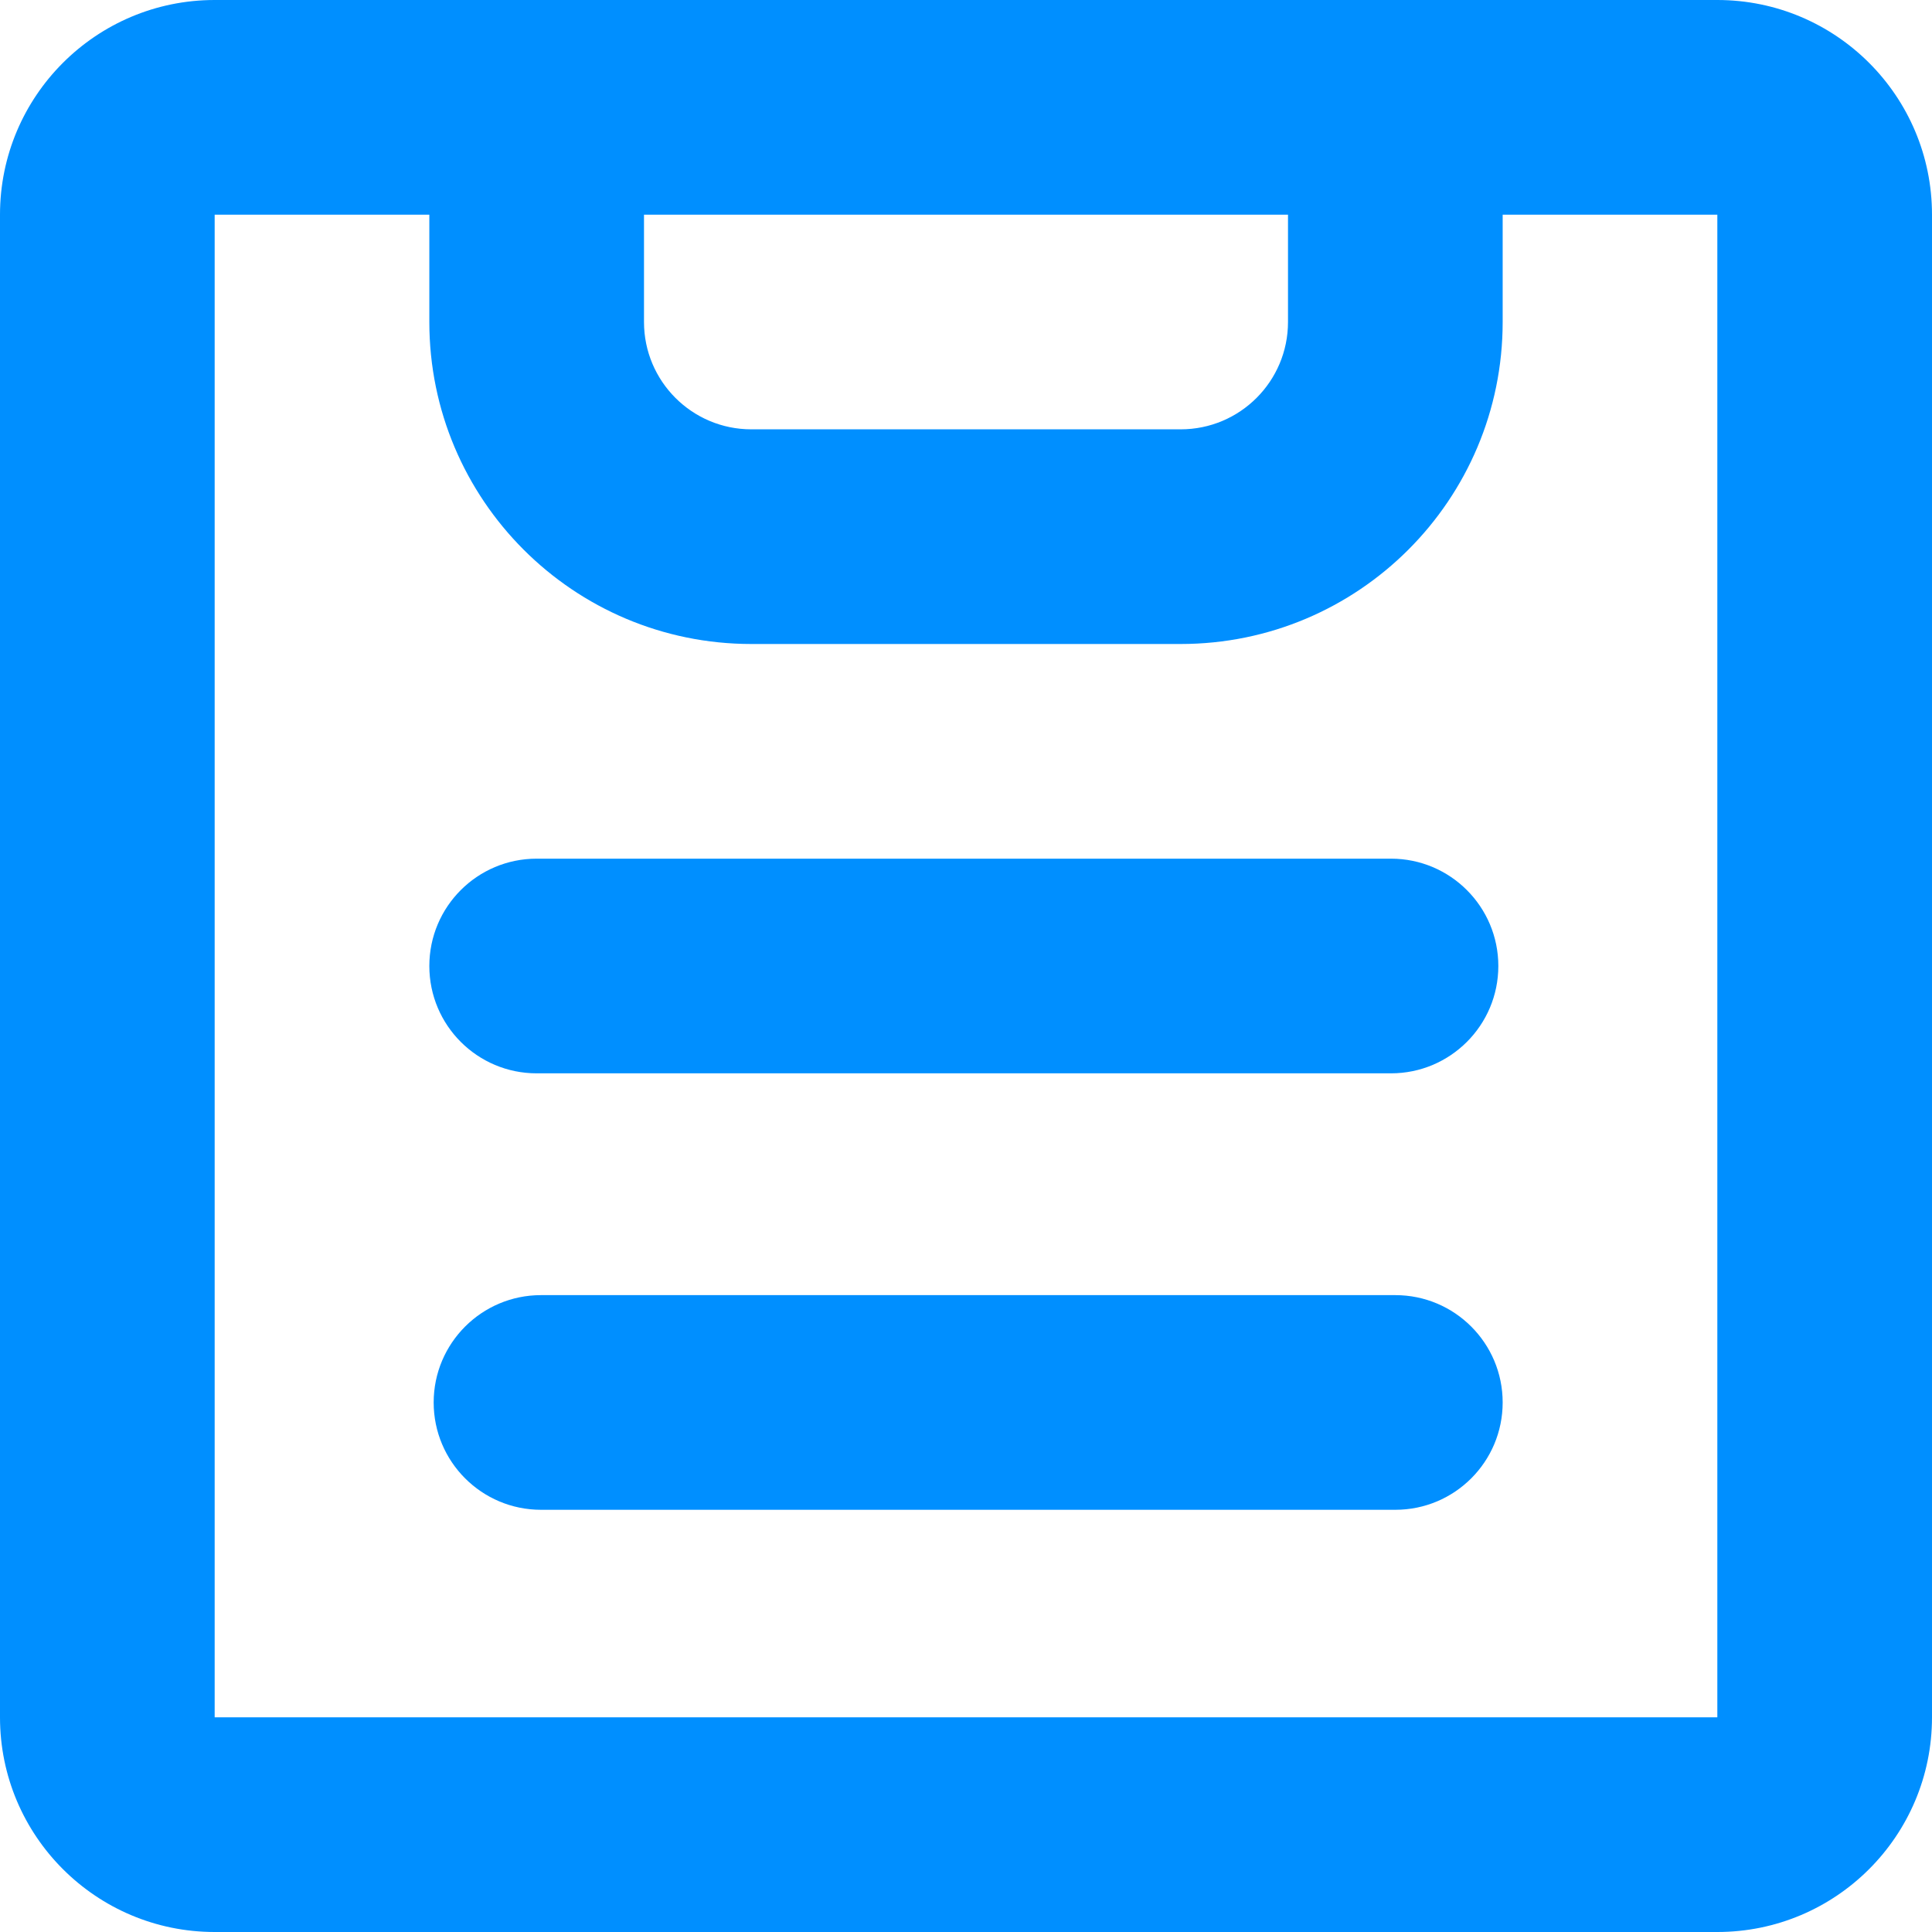 <?xml version="1.0" encoding="UTF-8"?>
<svg height="45px" version="1.1" viewBox="0 0 45 45" width="45px" xmlns="http://www.w3.org/2000/svg">
  <title>clipboard</title>
  <g id="Page-2" stroke="none" stroke-width="1" fill="none" fill-rule="evenodd">
    <g id="Diagnose-Features" transform="translate(-118, -904)" fill="#008FFF">
      <g id="section2" transform="translate(115, 904)">
        <g id="clipboard" transform="translate(3, 0)">
          <path
            d="M12.5,20 C11.119,20 10,21.119 10,22.5 C10,23.881 11.119,25 12.5,25 L32.399,25 C33.779,25 34.899,23.881 34.899,22.5 C34.899,21.119 33.779,20 32.399,20 L12.5,20 Z"
            id="Path" fill-rule="nonzero"></path>
          <path
            d="M12.601,30.166 C11.221,30.166 10.101,31.285 10.101,32.666 C10.101,34.047 11.221,35.166 12.601,35.166 L32.5,35.166 C33.881,35.166 35,34.047 35,32.666 C35,31.285 33.881,30.166 32.5,30.166 L12.601,30.166 Z"
            id="Path" fill-rule="nonzero"></path>
          <path
            d="M5,0 C2.239,0 0,2.239 0,5 L0,40 C0,42.761 2.239,45 5,45 L40,45 C42.761,45 45,42.761 45,40 L45,5 C45,2.239 42.761,0 40,0 L5,0 Z M10,5 L5,5 L5,40 L40,40 L40,5 L35,5 L35,7.5 C35,11.642 31.642,15 27.5,15 L17.5,15 C13.358,15 10,11.642 10,7.5 L10,5 Z M15,5 L15,7.5 C15,8.881 16.119,10 17.5,10 L27.5,10 C28.881,10 30,8.881 30,7.5 L30,5 L15,5 Z"
            id="Shape"></path>
        </g>
      </g>
        </g>
    </g>
</svg>
